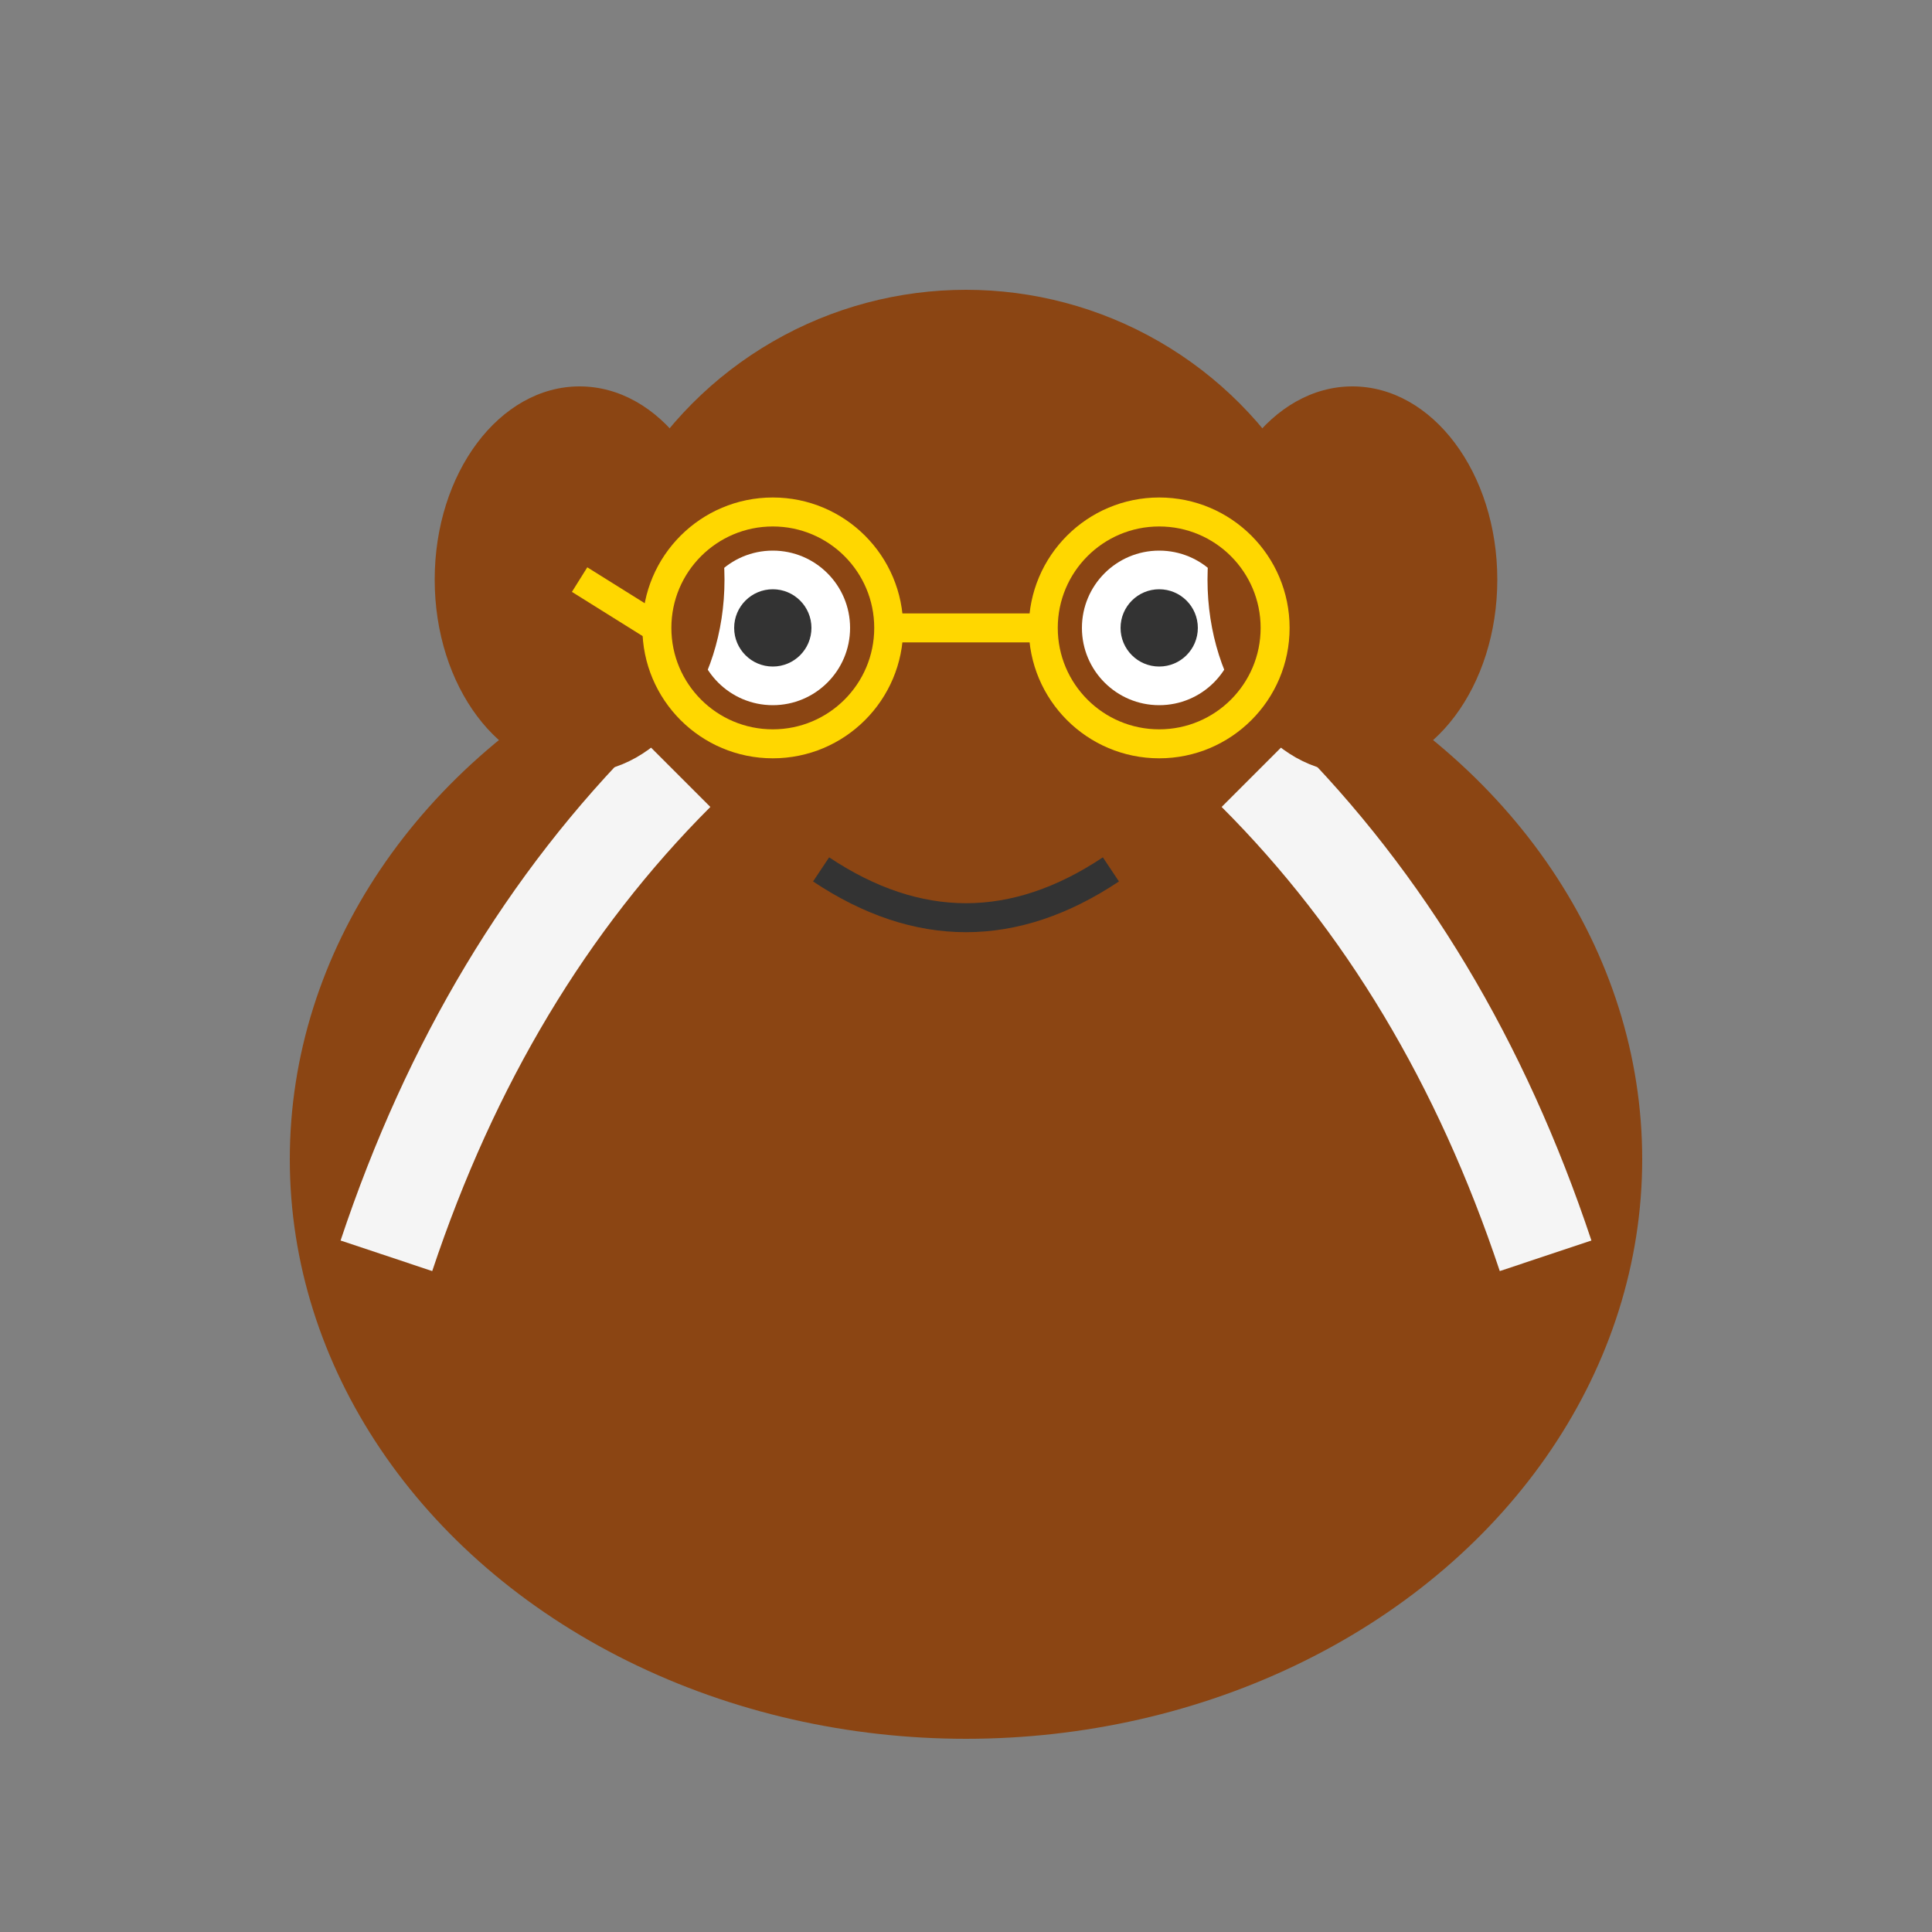 <svg xmlns="http://www.w3.org/2000/svg" viewBox="0 0 200 200" width="200" height="200">
  <rect x="0" y="0" width="200" height="200" fill="#808080" stroke="none"/>
  <!-- Mammoth body -->
  <ellipse cx="100" cy="120" rx="70" ry="60" fill="#8B4513" />
  
  <!-- Head -->
  <circle cx="100" cy="70" r="40" fill="#8B4513" />
  
  <!-- Tusks -->
  <path d="M70 80 Q 50 100 40 130" stroke="#f5f5f5" stroke-width="10" fill="none" />
  <path d="M130 80 Q 150 100 160 130" stroke="#f5f5f5" stroke-width="10" fill="none" />
  
  <!-- Trunk -->
  <path d="M100 90 Q 110 110 100 130 Q 90 150 100 170" stroke="#8B4513" stroke-width="15" fill="none" />
  
  <!-- Eyes -->
  <circle cx="80" cy="65" r="8" fill="white" />
  <circle cx="120" cy="65" r="8" fill="white" />
  
  <!-- Pupils - blinking animation -->
  <circle cx="80" cy="65" r="4" fill="#333">
    <animate attributeName="ry" values="4;1;4" dur="2.5s" repeatCount="indefinite" />
  </circle>
  <circle cx="120" cy="65" r="4" fill="#333">
    <animate attributeName="ry" values="4;1;4" dur="2.5s" repeatCount="indefinite" />
  </circle>
  
  <!-- Ears -->
  <ellipse cx="60" cy="60" rx="15" ry="20" fill="#8B4513" />
  <ellipse cx="140" cy="60" rx="15" ry="20" fill="#8B4513" />
  
  <!-- Glasses -->
  <circle cx="80" cy="65" r="12" stroke="#FFD700" stroke-width="3" fill="none" />
  <circle cx="120" cy="65" r="12" stroke="#FFD700" stroke-width="3" fill="none" />
  <path d="M92 65 L108 65" stroke="#FFD700" stroke-width="3" fill="none" />
  <path d="M68 65 L60 60" stroke="#FFD700" stroke-width="3" fill="none" />
  
  <!-- Wise smile -->
  <path d="M85 90 Q 100 100 115 90" stroke="#333" stroke-width="3" fill="none" />
</svg> 